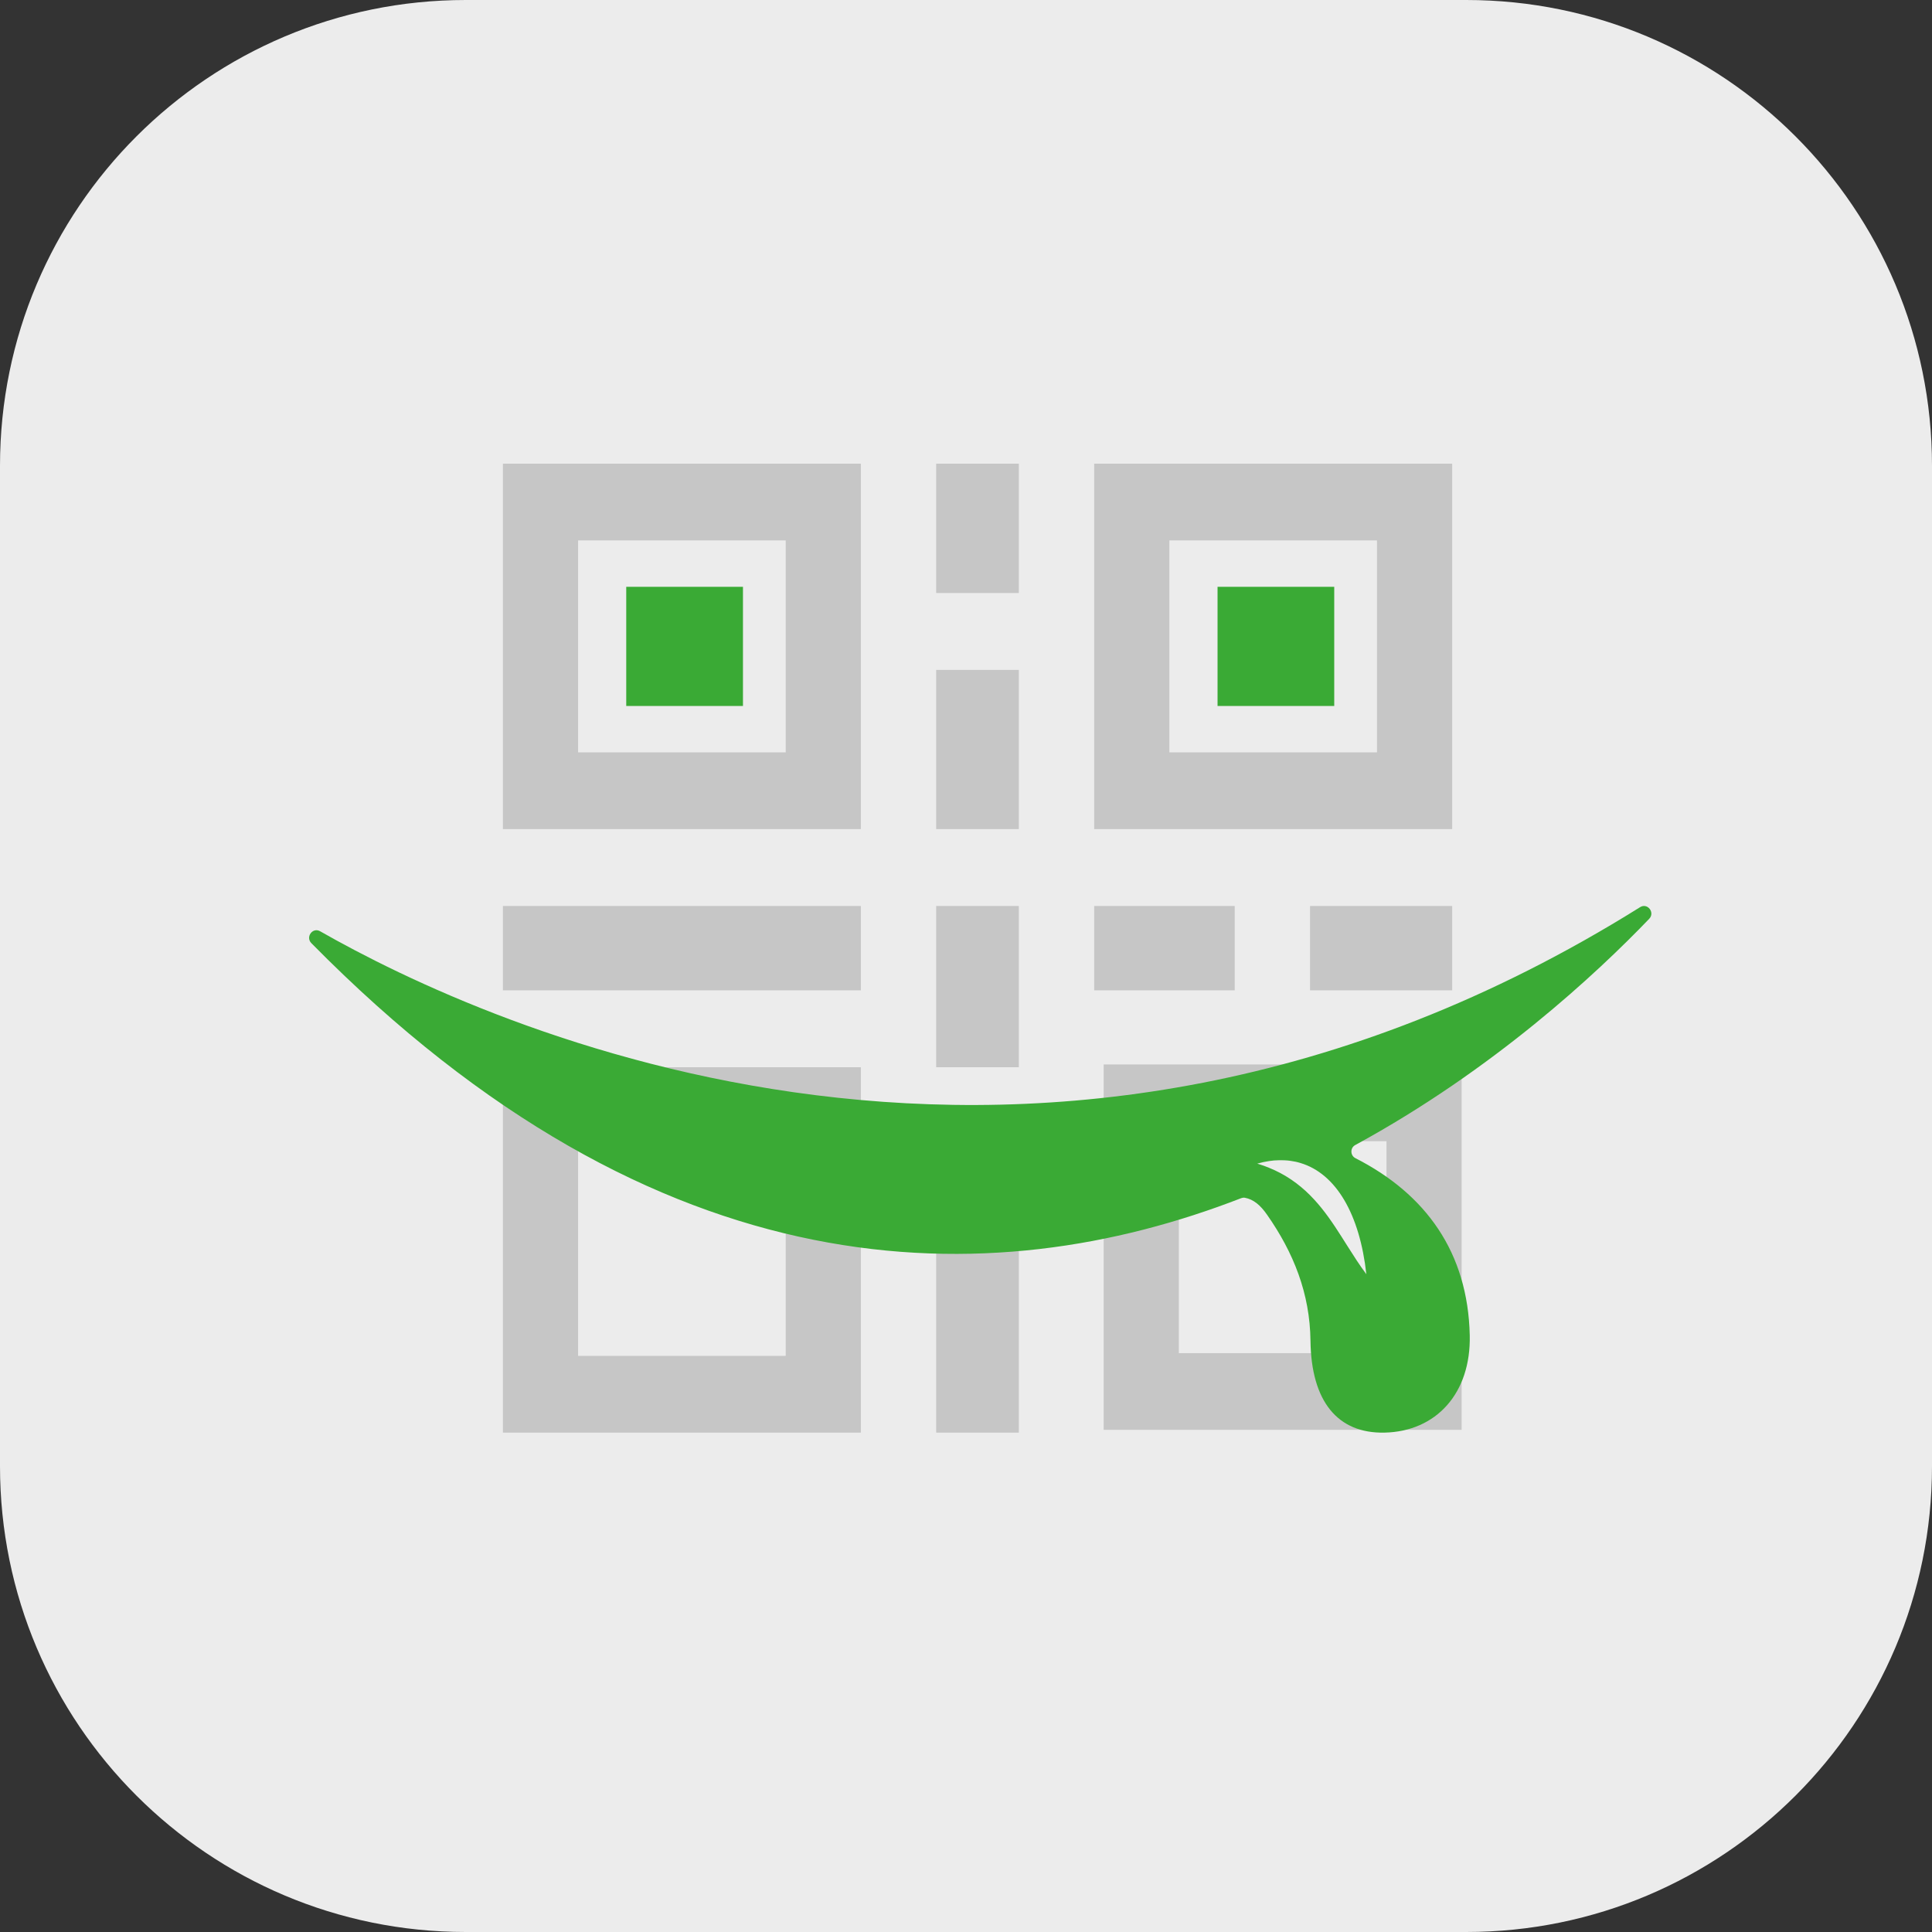 <svg width="50" height="50" viewBox="0 0 50 50" fill="none" xmlns="http://www.w3.org/2000/svg">
    <rect x="0" y="0" width="50" height="50" fill="#333333" stroke="none"/>
    <path d="M37.946 0H12.054C5.397 0 0 5.397 0 12.054V37.946C0 44.603 5.397 50 12.054 50H37.946C44.603 50 50 44.603 50 37.946V12.054C50 5.397 44.603 0 37.946 0Z" fill="#ECECEC"/>
    <path fillRule="evenodd" clipRule="evenodd" d="M26.367 29.61V37.076H24.228V29.61H26.367ZM22.279 27.62V37.076H13.015V27.62H22.279ZM20.334 29.606H14.961V35.09H20.334V29.606ZM26.367 23.447V27.62H24.228V23.447H26.367ZM31.954 23.447V25.63H28.317V23.447H31.954ZM37.582 23.447V25.63H33.904V23.447H37.582ZM22.279 23.447V25.63H13.015V23.447H22.279ZM37.582 12V21.457H28.317V12H37.582ZM22.279 12V21.457H13.015V12H22.279ZM26.367 17.337V21.457H24.228V17.337H26.367ZM35.636 13.986H30.263V19.471H35.636V13.986ZM20.334 13.986H14.961V19.471H20.334V13.986ZM26.367 12V15.347H24.228V12H26.367Z" fill="#C6C6C6"/>
    <path fillRule="evenodd" clipRule="evenodd" d="M37.827 27.548V37.004H28.563V27.548H37.827ZM35.882 29.534H30.508V35.019H35.882V29.534Z" fill="#C6C6C6"/>
    <path fillRule="evenodd" clipRule="evenodd" d="M42.681 23.779C41.328 25.189 38.658 27.682 35.073 29.634C34.939 29.706 34.942 29.904 35.078 29.973C36.903 30.904 37.989 32.413 38.037 34.557C38.071 36.056 37.17 37.047 35.831 37.076C34.62 37.102 33.934 36.271 33.915 34.697C33.901 33.474 33.476 32.416 32.792 31.438C32.616 31.185 32.44 31.04 32.218 30.998C32.186 30.992 32.153 30.997 32.123 31.008C25.648 33.522 17.076 33.562 8.058 24.409C7.901 24.249 8.091 23.99 8.285 24.101C12.511 26.512 26.879 33.212 42.446 23.477C42.637 23.358 42.838 23.616 42.681 23.779ZM33.139 30.026L33.119 30.026C33.081 30.026 33.043 30.028 33.005 30.031C32.996 30.032 32.986 30.032 32.977 30.032C32.941 30.036 32.904 30.04 32.867 30.045C32.856 30.047 32.844 30.048 32.833 30.05C32.796 30.055 32.759 30.063 32.722 30.07C32.71 30.073 32.699 30.074 32.687 30.077C32.638 30.088 32.589 30.1 32.538 30.114C32.591 30.13 32.642 30.147 32.693 30.165L32.716 30.173C32.759 30.189 32.801 30.205 32.843 30.222C32.847 30.224 32.85 30.225 32.854 30.227C32.9 30.245 32.944 30.265 32.987 30.285C32.987 30.285 32.988 30.285 32.988 30.285C33.82 30.673 34.287 31.327 34.712 31.995L34.871 32.246C35.029 32.496 35.187 32.744 35.361 32.976C35.19 31.424 34.578 30.374 33.654 30.098C33.613 30.085 33.571 30.075 33.529 30.065C33.528 30.065 33.527 30.065 33.526 30.065C33.485 30.056 33.443 30.049 33.401 30.043C33.399 30.043 33.396 30.042 33.394 30.042C33.354 30.036 33.313 30.032 33.271 30.03C33.267 30.029 33.262 30.029 33.258 30.029C33.219 30.026 33.179 30.026 33.139 30.026ZM34.53 15.187V18.27H31.51V15.187H34.53ZM19.228 15.187V18.27H16.207V15.187H19.228Z" fill="#3AAA35"/>
</svg>